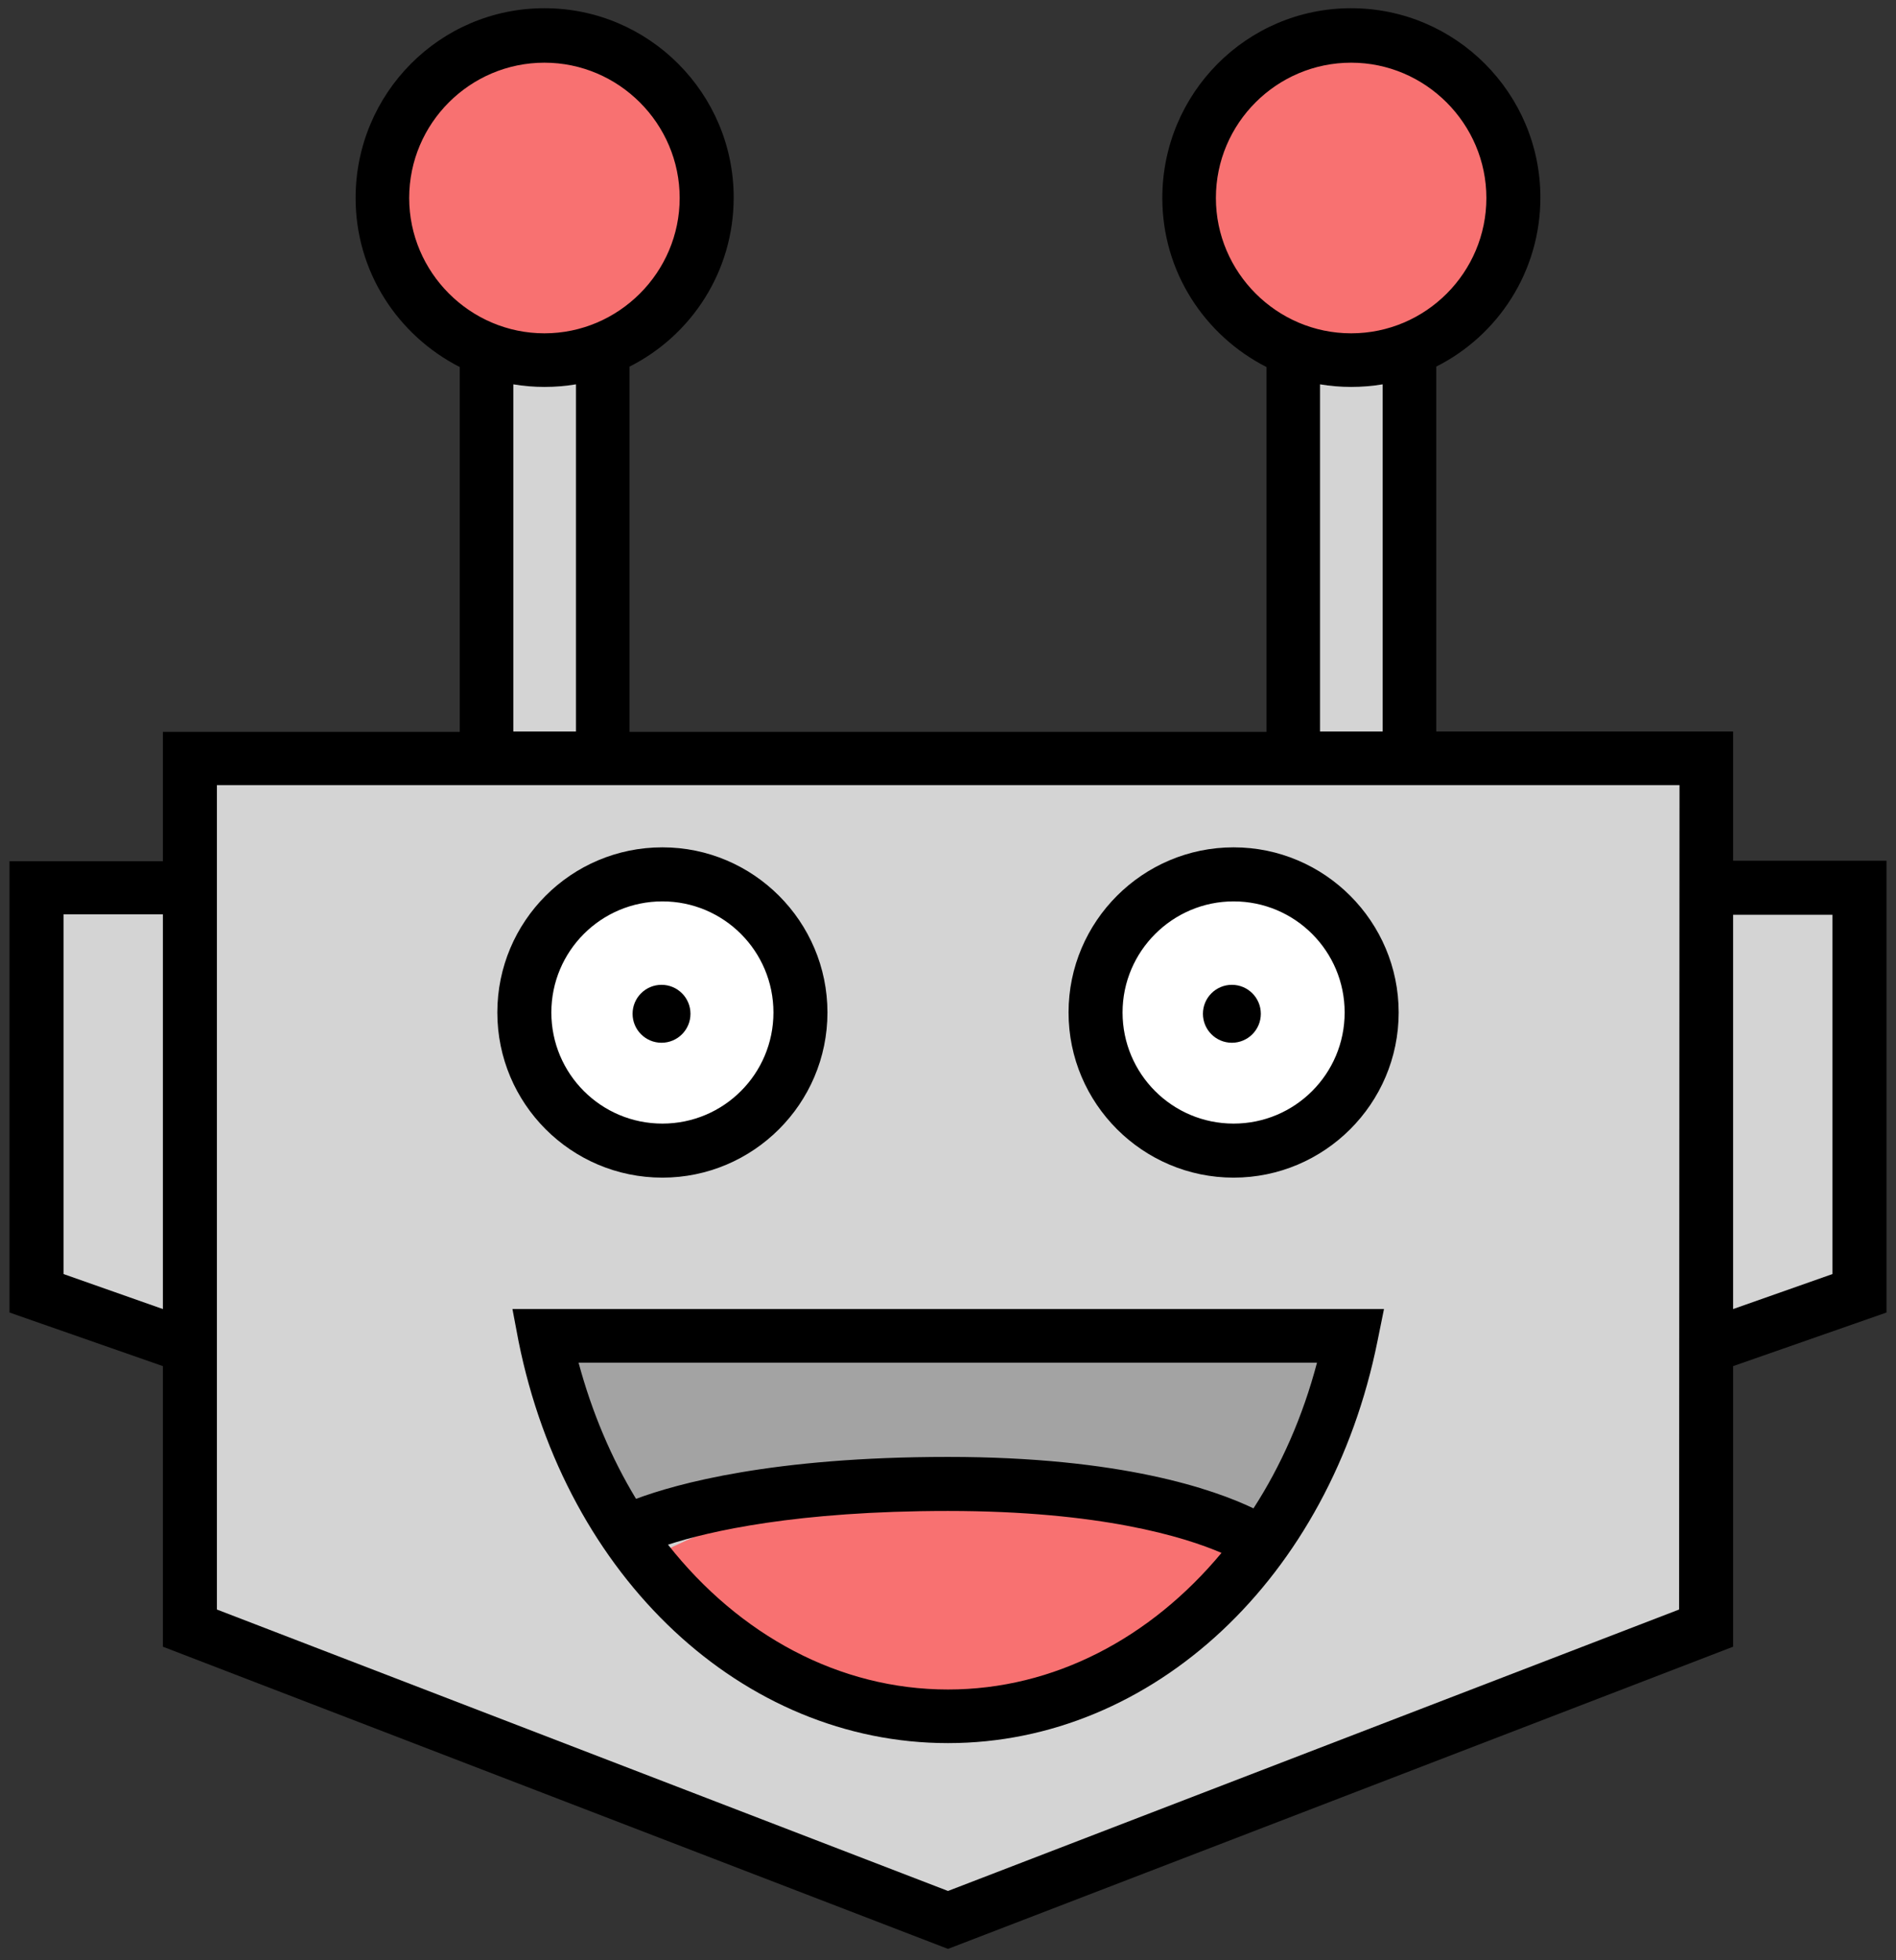 <?xml version="1.0" encoding="utf-8"?>
<!-- Generator: Adobe Illustrator 26.0.1, SVG Export Plug-In . SVG Version: 6.00 Build 0)  -->
<svg version="1.1" xmlns="http://www.w3.org/2000/svg" xmlns:xlink="http://www.w3.org/1999/xlink" x="0px" y="0px"
	 viewBox="0 0 438.8 453.4" style="enable-background:new 0 0 438.8 453.4;" xml:space="preserve">
<rect x="0" y="0" width="438.8" height="453.4" fill="#333333" stroke="none"/>
<style type="text/css">
	.st0{fill:#D4D4D4;}
	.st1{fill:#FFFFFF;}
	.st2{fill:#F87171;}
	.st3{fill:#A3A3A3;}
</style>
<g id="Layer_2">
	<polygon class="st0" points="393.9,175.2 139.9,174.7 43.8,174.5 42.5,204.4 9.3,204.4 7.4,297.3 41.2,311.6 40.5,375.2 
		217.8,442.8 389.3,376.5 396.5,307.7 431.5,298.6 430.2,204.4 393.9,204.4 	"/>
	<polygon class="st0" points="137.9,83.6 112.6,82.3 112,172.6 139.9,174.7 139.9,79.7 	"/>
	<polygon class="st0" points="297.7,84.2 298.4,173.2 328.3,173.2 327,82.3 	"/>
</g>
<g id="Layer_3">
	<circle class="st1" cx="152.9" cy="233" r="29.9"/>
	<circle class="st1" cx="284.7" cy="234.3" r="30.5"/>
	<circle class="st2" cx="125.6" cy="45.9" r="38.3"/>
	<circle class="st2" cx="312" cy="45.9" r="35.7"/>
	<path class="st2" d="M149.6,360.9c0,0,74,81.2,139.6-3.2C289.3,357.7,215.2,325.2,149.6,360.9z"/>
	<path class="st3" d="M125.4,307.9l185.3,0.9L292.1,356c-30.6-14.8-126.9-9.7-146.8-1.3L125.4,307.9z"/>
	<path class="st3" d="M339.6,431.4"/>
</g>
<g id="Layer_1">
	<path d="M401.1,199.1v-29.9h-68.7V84.8c14.3-7.2,24.1-22,24.1-39.1c0-24.1-19.6-43.8-43.8-43.8S269,21.6,269,45.8
		c0,17.1,9.8,31.8,24.1,39.1v84.4H145.7V84.8c14.3-7.2,24.1-22,24.1-39.1c0-24.1-19.6-43.8-43.8-43.8S82.3,21.6,82.3,45.8
		c0,17.1,9.8,31.8,24.1,39.1v84.4H37.7v29.9H2.2v104.4L37.7,316v64.9l181.7,69.9l181.7-69.9V316l35.5-12.4V199.1H401.1z M37.7,302.8
		l-23-8.1v-83.2h23V302.8z M281.4,45.8c0-17.3,14.1-31.3,31.3-31.3S344,28.6,344,45.8s-14,31.3-31.3,31.3
		C295.5,77.1,281.4,63,281.4,45.8z M320,88.9v80.3h-14.5V88.9c2.4,0.4,4.8,0.6,7.2,0.6S317.6,89.3,320,88.9z M94.7,45.8
		c0-17.3,14.1-31.3,31.3-31.3s31.3,14.1,31.3,31.3S143.2,77.1,126,77.1S94.7,63,94.7,45.8L94.7,45.8z M133.3,88.9v80.3h-14.5V88.9
		c2.4,0.4,4.8,0.6,7.2,0.6C128.5,89.5,130.9,89.3,133.3,88.9z M388.6,372.3l-169.2,65.1L50.2,372.3V181.6h338.5L388.6,372.3z
		 M424.1,294.7l-23,8.1v-91.2h23V294.7z"/>
	<path d="M120,310.2c11,54.8,51.9,93,99.4,93s88.4-38.3,99.4-93l1.5-7.4H118.6L120,310.2z M219.4,390.8c-25.2,0-48.3-12.6-64.8-33.5
		c9.5-3.1,29.8-7.8,64.8-7.8c35.3,0,54.7,6,63.3,9.7C266.3,378.9,243.9,390.8,219.4,390.8z M304.8,315.2
		c-3.3,12.5-8.3,23.8-14.7,33.7c-9.2-4.4-30.6-11.9-70.7-11.9c-40.6,0-62.8,6.2-72.2,9.7c-5.7-9.4-10.2-20-13.3-31.5L304.8,315.2z"
		/>
	<path d="M153.3,272.4c21,0,38.2-17.1,38.2-38.2c0-21-17.1-38.2-38.2-38.2s-38.2,17.1-38.2,38.2S132.2,272.4,153.3,272.4z
		 M153.3,208.5c14.2,0,25.7,11.5,25.7,25.7s-11.5,25.7-25.7,25.7s-25.7-11.5-25.7-25.7S139.1,208.5,153.3,208.5z"/>
	<path d="M285.5,272.4c21,0,38.2-17.1,38.2-38.2c0-21-17.1-38.2-38.2-38.2c-21,0-38.2,17.1-38.2,38.2S264.5,272.4,285.5,272.4z
		 M285.5,208.5c14.2,0,25.7,11.5,25.7,25.7s-11.5,25.7-25.7,25.7s-25.7-11.5-25.7-25.7S271.4,208.5,285.5,208.5z"/>
	<circle cx="153.1" cy="234.5" r="6.7"/>
	<circle cx="285.1" cy="234.5" r="6.7"/>
</g>
</svg>
